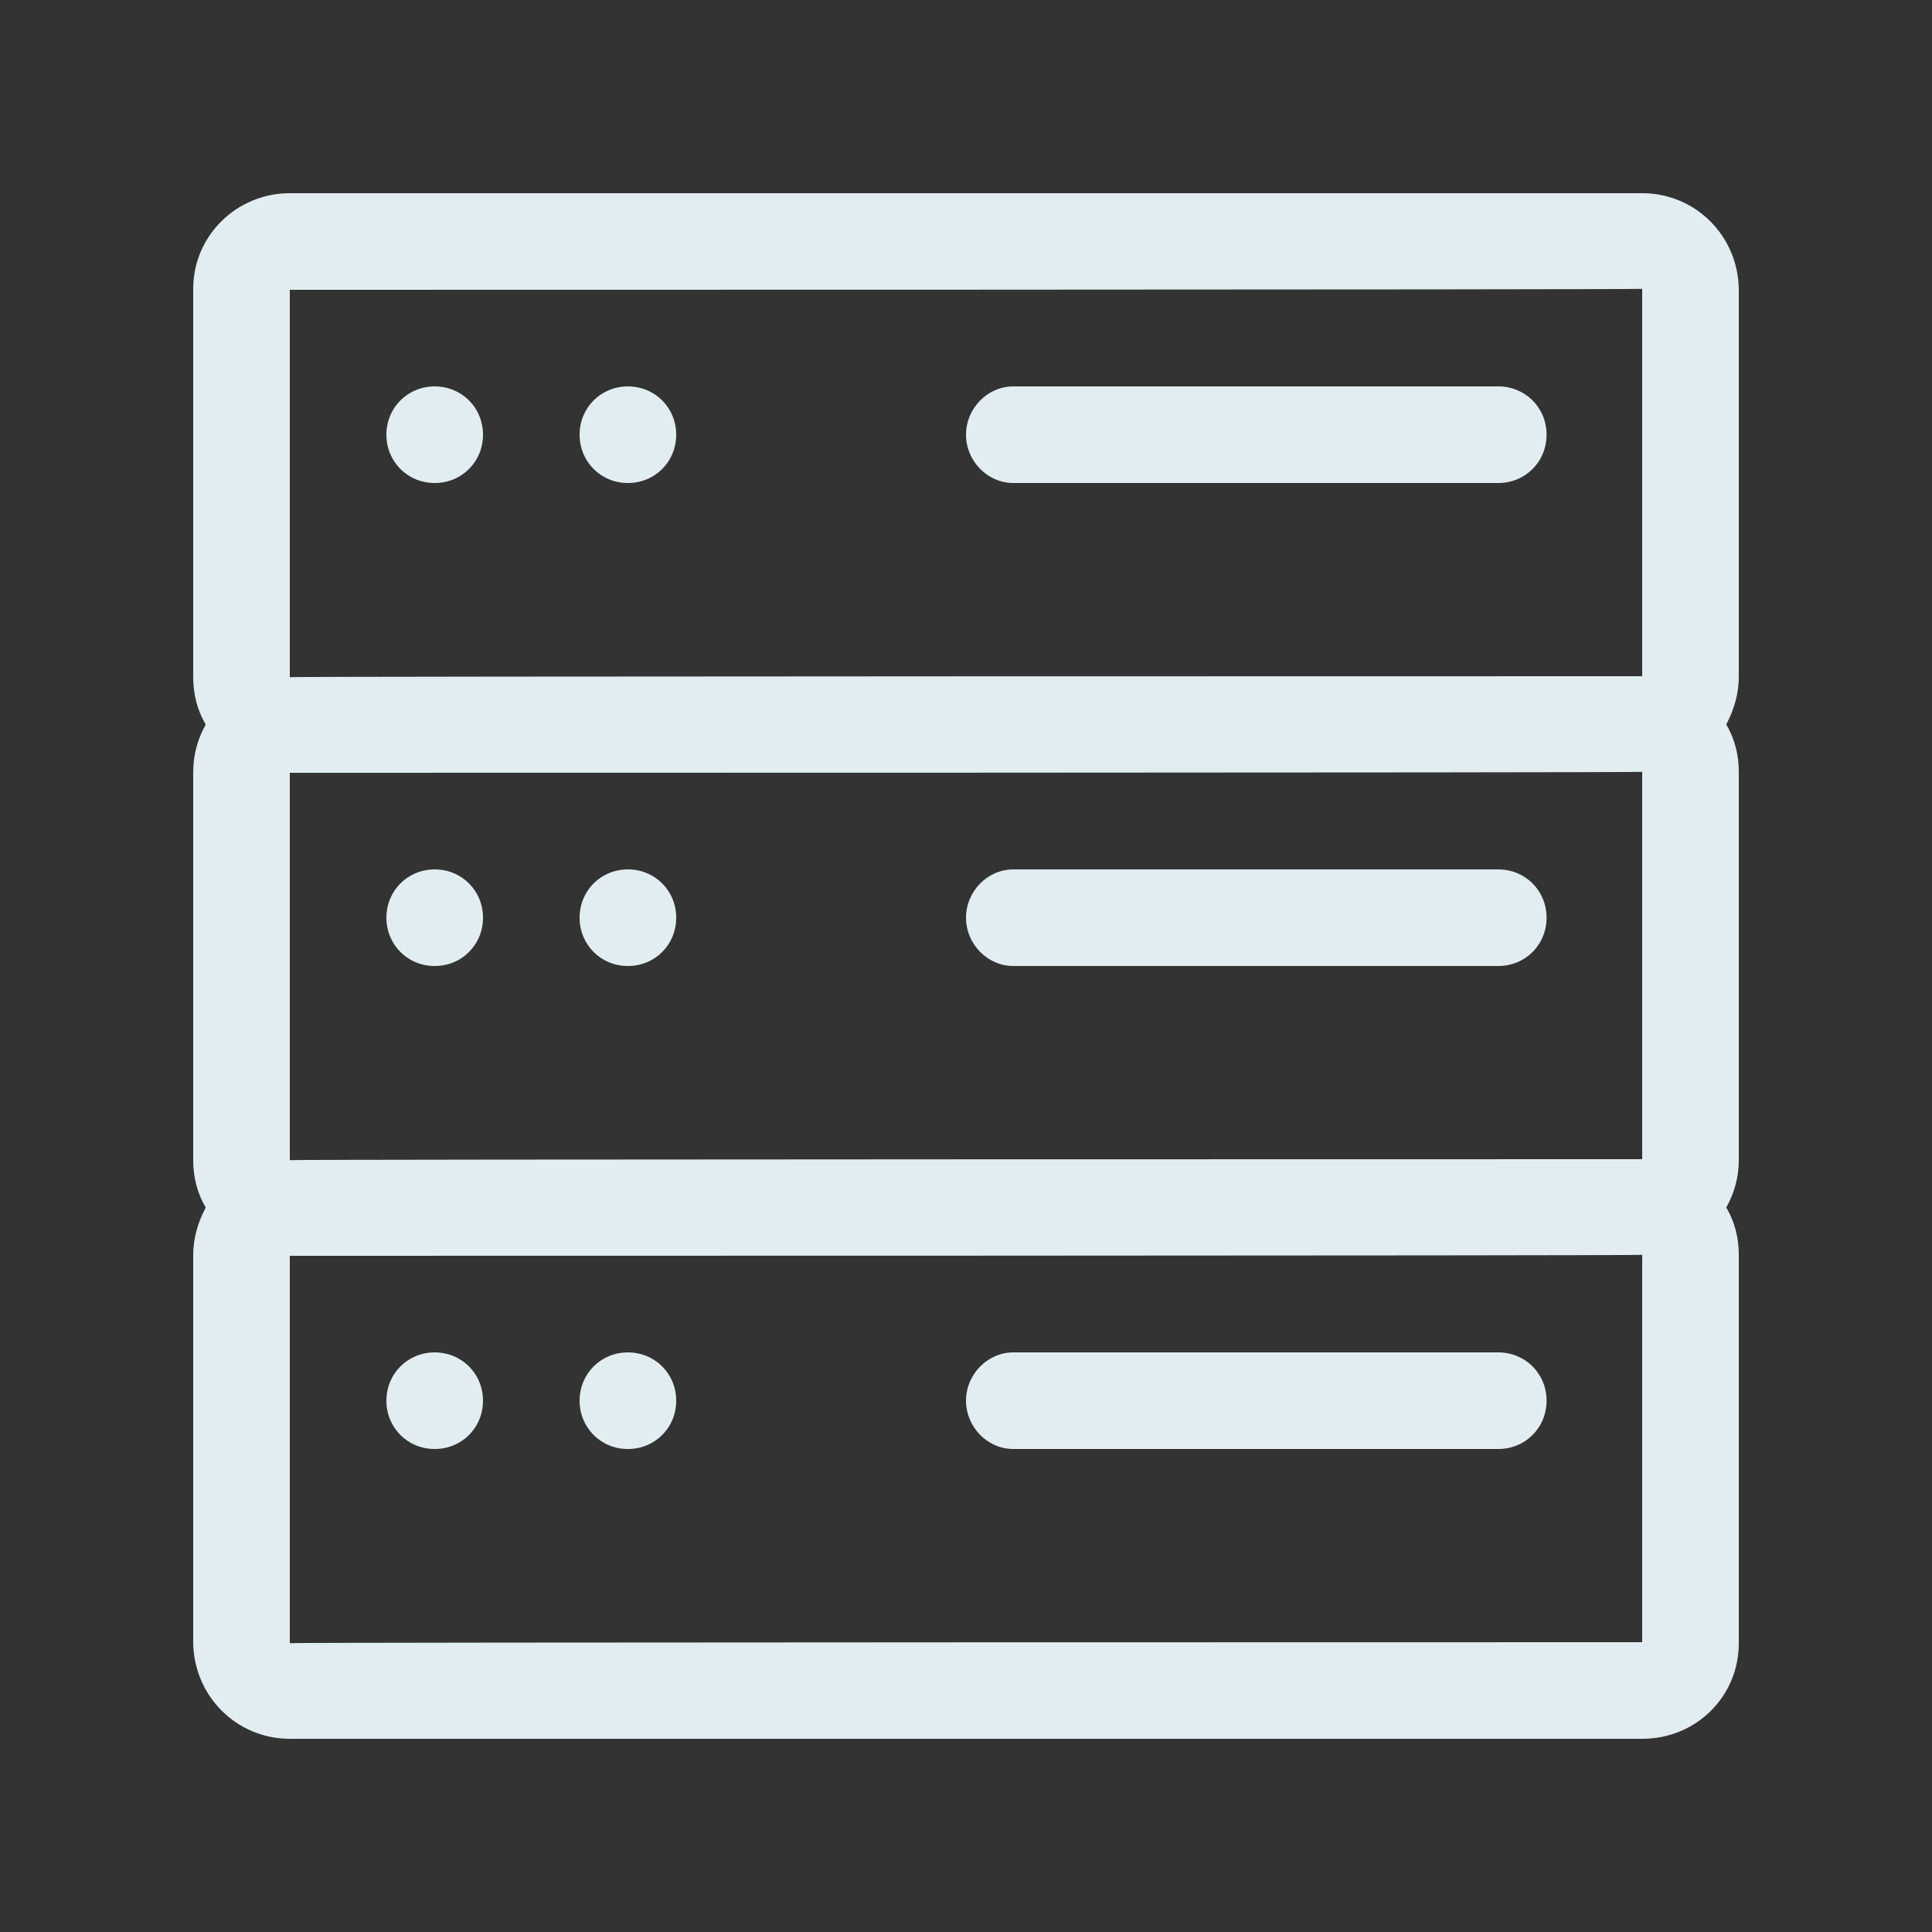 <?xml version="1.0" encoding="utf-8"?>
<!-- Generator: Adobe Illustrator 22.0.1, SVG Export Plug-In . SVG Version: 6.00 Build 0)  -->
<svg version="1.0" id="图层_1" xmlns="http://www.w3.org/2000/svg" xmlns:xlink="http://www.w3.org/1999/xlink" x="0px" y="0px"
	 viewBox="0 0 200 200" style="enable-background:new 0 0 200 200;" xml:space="preserve">
<rect x="0" y="0" width="200" height="200" fill="#333333" stroke="none"/>
<path style="fill:#e2edf2;" d="M30,70.1C30,70,170,70,170,70V29.9C170,30,30,30,30,30S30,70.1,30,70.1z M21.3,125
	c-0.9-1.5-1.3-3.2-1.3-4.9V79.9c0-1.8,0.5-3.5,1.3-4.9c-0.9-1.5-1.3-3.2-1.3-4.9V29.9c0-5.5,4.5-9.9,10-9.9h140 c5.5,0,9.9,4.4,10,9.9v40.2c0,1.7-0.5,3.4-1.3,4.9c0.9,1.5,1.3,3.2,1.3,4.9v40.2c0,1.8-0.5,3.5-1.3,4.9c0.9,1.5,1.3,3.2,1.3,4.9
	v40.2c0,5.5-4.4,9.9-10,9.9H30c-5.5,0-9.9-4.4-10-9.9v-40.2C20,128.2,20.5,126.5,21.3,125L21.3,125z M30,170.1
	c0-0.1,140-0.1,140-0.1v-40.1c0,0.1-140,0.1-140,0.1L30,170.1L30,170.1z M30,120.1c0-0.1,140-0.1,140-0.1V79.9C170,80,30,80,30,80
	L30,120.1L30,120.1z"/>
<path style="fill:#e2edf2;" d="M45,50c2.8,0,5-2.2,5-5c0-2.8-2.2-5-5-5c0,0,0,0,0,0c-2.8,0-5,2.2-5,5C40,47.8,42.2,50,45,50z M65,50
	c2.8,0,5-2.2,5-5c0-2.8-2.2-5-5-5c0,0,0,0,0,0c-2.8,0-5,2.2-5,5C60,47.8,62.2,50,65,50z M100,45c0-2.7,2.2-5,4.9-5h50.2
	c2.8,0,5,2.2,5,5c0,2.8-2.2,5-5,5h-50.2C102.2,50,100,47.7,100,45z M45,100c2.8,0,5-2.2,5-5s-2.2-5-5-5c-2.8,0-5,2.2-5,5
	S42.2,100,45,100z M65,100c2.8,0,5-2.2,5-5s-2.2-5-5-5c-2.8,0-5,2.2-5,5S62.2,100,65,100z M100,95c0-2.7,2.2-5,4.9-5h50.2
	c2.8,0,5,2.2,5,5s-2.2,5-5,5h-50.2C102.2,100,100,97.7,100,95z M45,150c2.8,0,5-2.2,5-5s-2.2-5-5-5c-2.8,0-5,2.2-5,5
	S42.2,150,45,150z M65,150c2.8,0,5-2.2,5-5s-2.2-5-5-5c-2.8,0-5,2.2-5,5S62.2,150,65,150z M100,145c0-2.7,2.2-5,4.9-5h50.2
	c2.8,0,5,2.2,5,5c0,2.8-2.2,5-5,5h-50.2C102.2,150,100,147.7,100,145z"/>
</svg>

